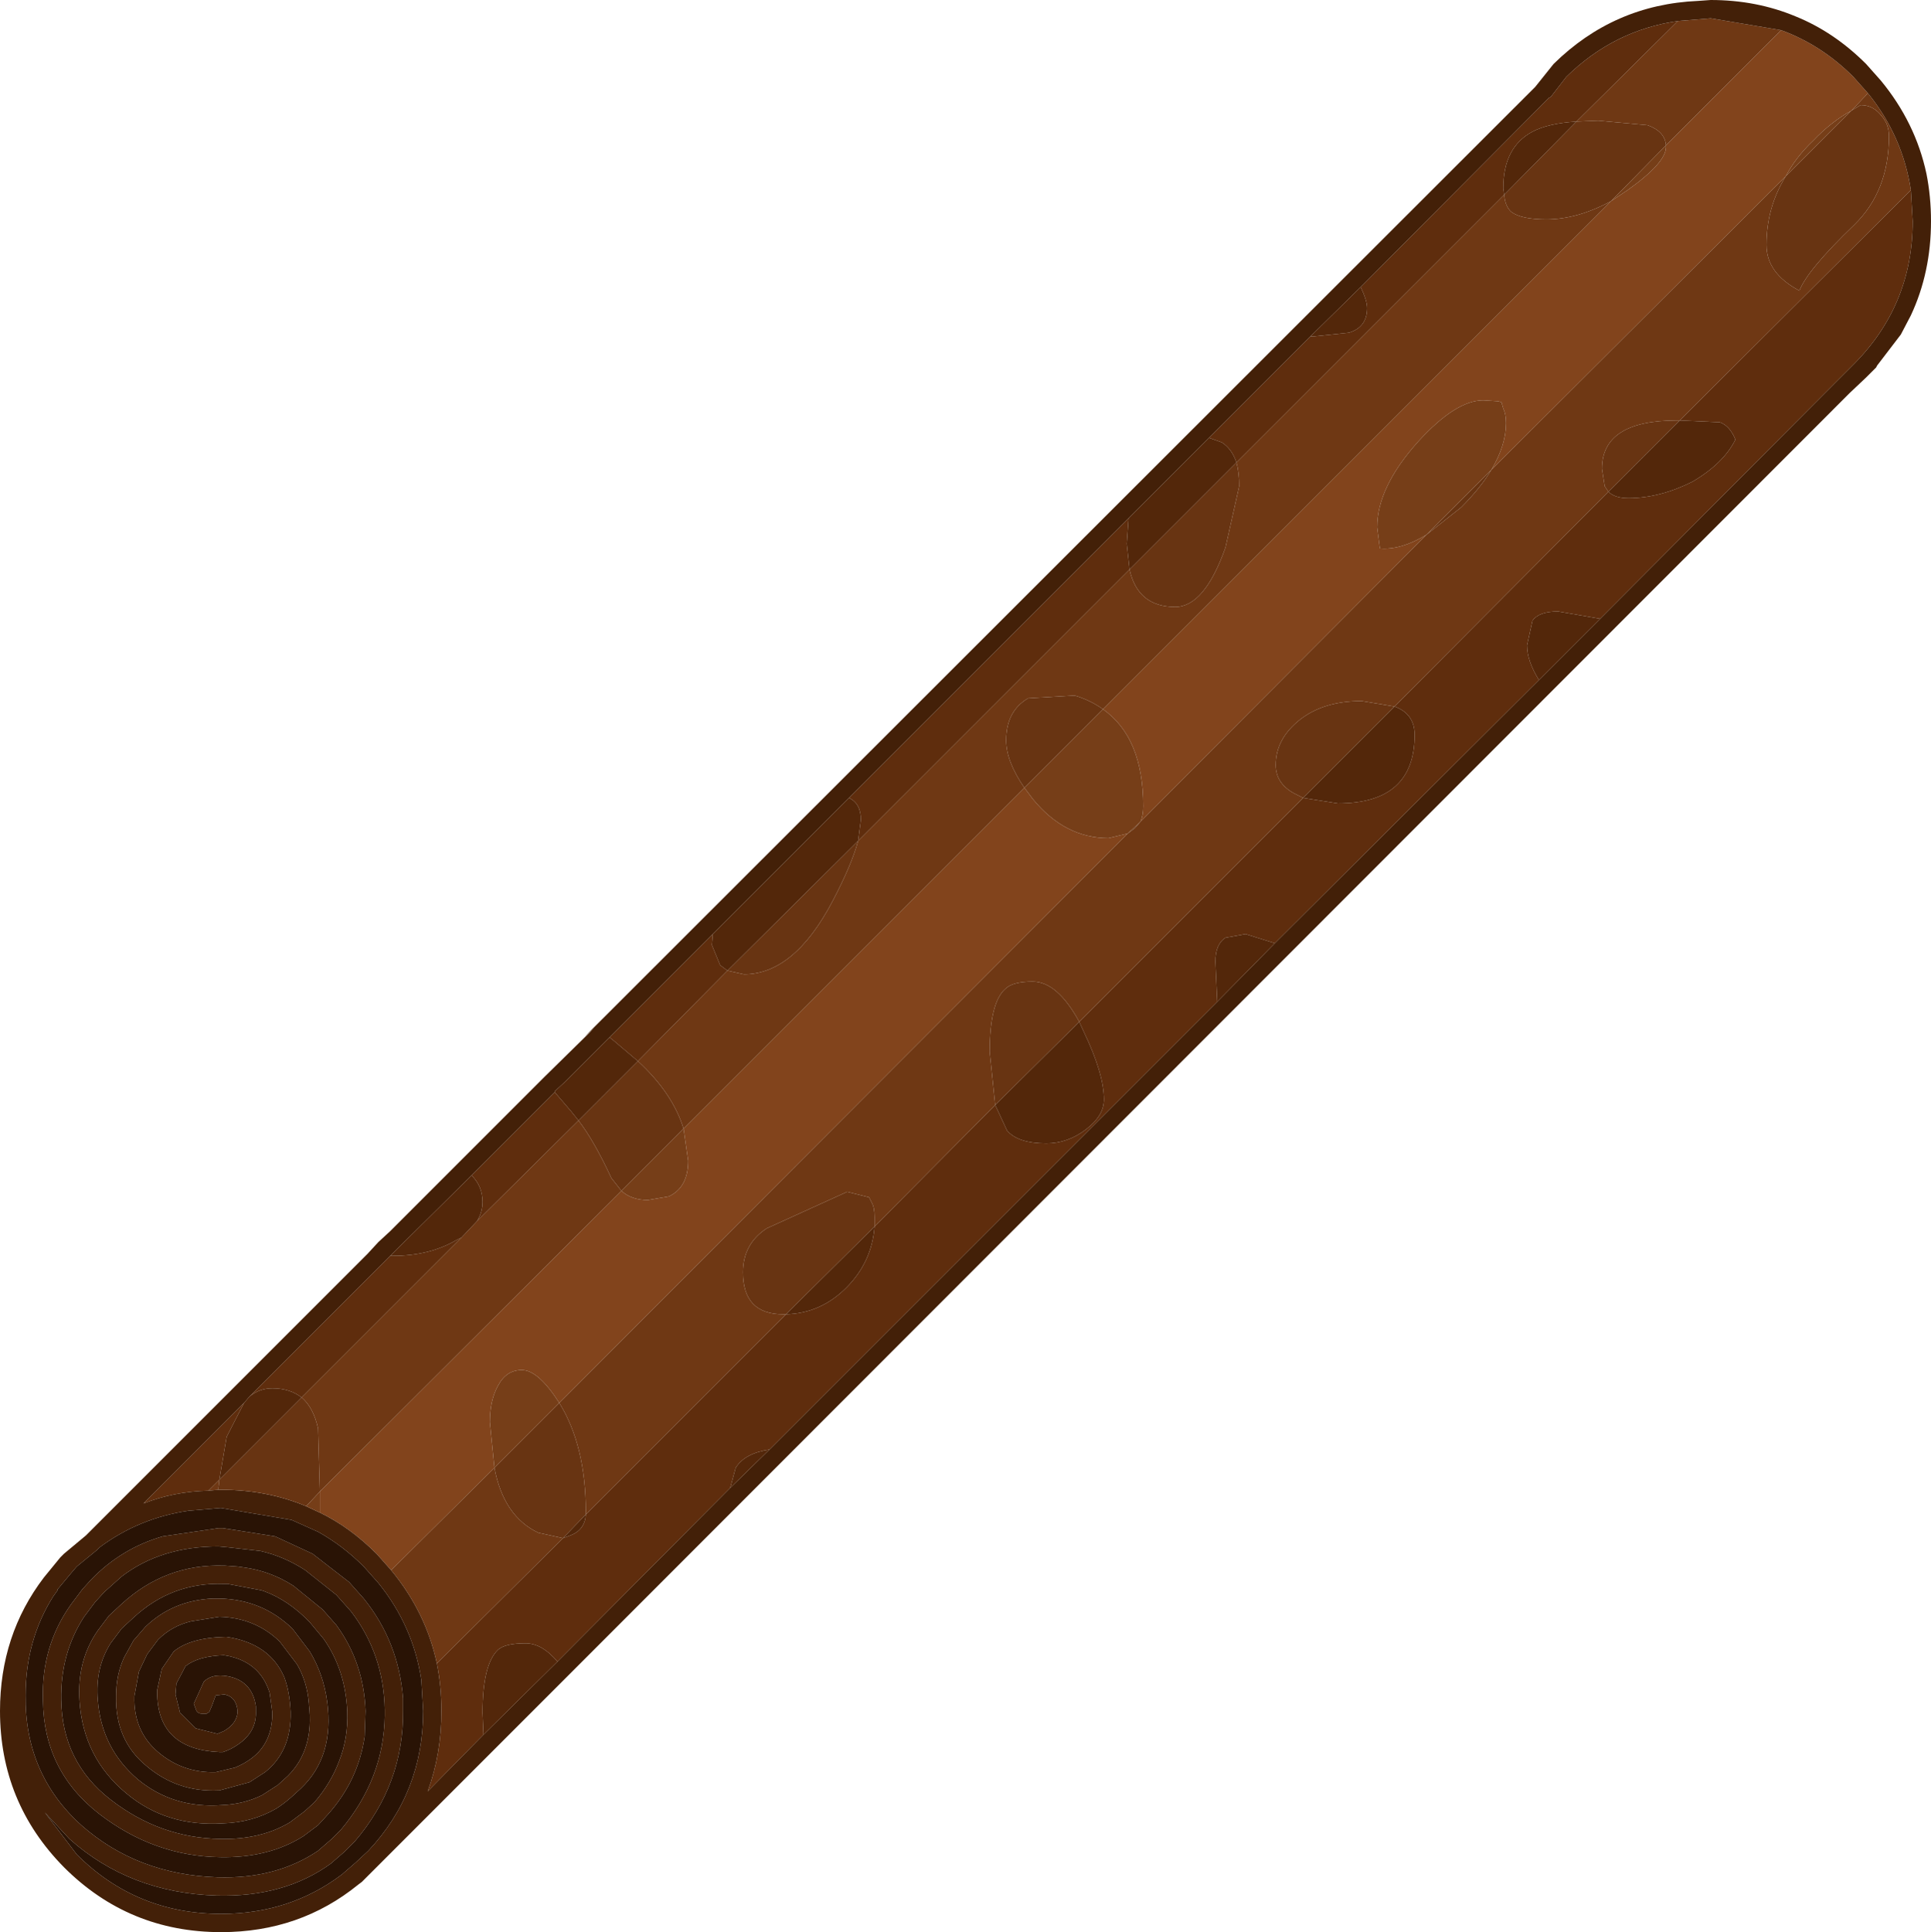 <?xml version="1.0" encoding="UTF-8" standalone="no"?>
<svg xmlns:ffdec="https://www.free-decompiler.com/flash" xmlns:xlink="http://www.w3.org/1999/xlink" ffdec:objectType="shape" height="105.7px" width="105.65px" xmlns="http://www.w3.org/2000/svg">
  <g transform="matrix(1.0, 0.0, 0.0, 1.0, 130.6, 105.8)">
    <path d="M-39.45 -97.85 L-33.15 -104.15 Q-30.95 -103.35 -29.2 -101.6 L-28.4 -100.7 -29.3 -99.75 Q-30.4 -99.15 -31.4 -98.1 -32.35 -97.2 -32.9 -96.15 L-49.0 -80.1 Q-48.2 -81.45 -48.2 -82.65 -48.2 -83.15 -48.35 -83.45 L-48.45 -83.8 -48.65 -83.85 -49.45 -83.9 Q-50.95 -83.9 -53.0 -81.65 -55.25 -79.15 -55.25 -76.95 L-55.1 -75.8 Q-53.95 -75.7 -52.55 -76.55 L-68.2 -60.85 Q-68.05 -61.2 -68.05 -61.7 -68.05 -65.45 -70.25 -67.0 L-42.45 -94.8 -41.55 -95.4 Q-39.45 -96.9 -39.45 -97.75 L-39.45 -97.85 M-93.2 -44.05 L-74.55 -62.7 -74.1 -62.1 Q-72.35 -59.95 -69.95 -59.95 L-68.9 -60.2 -100.0 -29.05 Q-101.15 -30.85 -102.05 -30.85 -102.9 -30.85 -103.35 -30.0 -103.8 -29.2 -103.8 -28.0 L-103.55 -25.5 -109.2 -19.9 -110.0 -20.8 Q-111.45 -22.25 -113.1 -23.05 L-113.1 -23.35 -113.1 -24.2 -96.6 -40.65 Q-96.05 -40.15 -95.15 -40.15 L-94.0 -40.35 Q-92.95 -40.85 -92.95 -42.3 L-93.2 -44.05" fill="#82441c" fill-rule="evenodd" stroke="none"/>
    <path d="M-39.45 -97.85 Q-39.5 -98.6 -40.45 -98.95 L-43.15 -99.2 -44.35 -99.15 -38.8 -104.65 -37.0 -104.8 -33.15 -104.15 -39.45 -97.85 M-48.3 -95.15 Q-48.25 -94.5 -47.9 -94.2 -47.35 -93.8 -46.0 -93.8 -44.3 -93.8 -42.45 -94.8 L-70.25 -67.0 Q-70.95 -67.5 -71.8 -67.75 L-74.35 -67.6 Q-75.55 -66.9 -75.55 -65.3 -75.55 -64.15 -74.55 -62.7 L-93.2 -44.05 Q-93.8 -46.0 -95.7 -47.75 L-90.8 -52.7 -89.9 -52.5 Q-87.15 -52.5 -85.05 -56.5 -84.0 -58.5 -83.65 -59.8 L-68.8 -74.65 Q-68.35 -72.6 -66.3 -72.6 -64.7 -72.6 -63.55 -75.85 L-62.8 -79.2 Q-62.8 -79.95 -62.95 -80.5 L-48.3 -95.15 M-68.2 -60.85 L-52.55 -76.55 -50.65 -78.05 Q-49.6 -79.1 -49.0 -80.1 L-32.9 -96.15 Q-33.95 -94.45 -33.95 -92.4 -33.95 -90.85 -32.15 -89.9 -31.7 -91.05 -29.15 -93.5 -27.25 -95.35 -27.25 -98.35 -27.25 -99.0 -27.65 -99.45 -28.1 -100.05 -28.8 -100.05 L-29.3 -99.75 -28.4 -100.7 Q-26.5 -98.35 -26.05 -95.4 L-38.7 -82.8 -38.85 -82.8 Q-42.95 -82.8 -42.95 -80.15 L-42.8 -79.2 -42.6 -78.9 -54.3 -67.15 -56.1 -67.45 Q-58.15 -67.45 -59.45 -66.45 -60.8 -65.4 -60.8 -63.95 -60.8 -62.95 -59.8 -62.4 L-59.3 -62.15 -71.55 -49.9 Q-72.75 -52.1 -74.1 -52.1 -75.2 -52.1 -75.6 -51.7 -76.45 -50.95 -76.45 -48.25 L-76.15 -45.35 -82.75 -38.7 -82.75 -39.2 Q-82.75 -39.75 -82.9 -40.0 L-83.05 -40.3 -84.25 -40.6 -88.65 -38.6 Q-89.95 -37.75 -89.95 -36.2 -89.95 -33.9 -87.75 -33.9 L-87.6 -33.9 -98.55 -22.95 -98.55 -23.1 Q-98.55 -26.7 -100.0 -29.05 L-68.9 -60.2 -68.5 -60.5 -68.2 -60.85 M-104.5 -39.0 L-98.95 -44.5 Q-98.1 -43.4 -97.15 -41.35 L-96.6 -40.65 -113.1 -24.2 -113.2 -27.65 Q-113.45 -28.8 -114.1 -29.35 L-105.35 -38.1 -104.5 -39.0 M-109.2 -19.9 L-103.55 -25.5 Q-103.05 -22.85 -101.15 -21.95 L-99.8 -21.65 -106.7 -14.8 Q-107.3 -17.6 -109.2 -19.9 M-118.6 -24.85 L-118.65 -24.4 -118.65 -24.3 -119.2 -24.25 -118.6 -24.85" fill="#6f3814" fill-rule="evenodd" stroke="none"/>
    <path d="M-38.8 -104.65 L-44.35 -99.15 Q-45.9 -99.05 -46.75 -98.6 -48.35 -97.75 -48.35 -95.5 L-48.3 -95.15 -62.95 -80.5 Q-63.2 -81.25 -63.75 -81.6 L-64.45 -81.85 -58.9 -87.4 -58.7 -87.4 -56.8 -87.6 Q-55.8 -87.9 -55.8 -88.95 -55.8 -89.35 -56.15 -90.1 L-45.85 -100.45 -45.75 -100.5 -44.9 -101.6 Q-42.3 -104.15 -38.8 -104.65 M-91.6 -54.7 L-91.65 -54.1 -91.2 -53.0 -90.8 -52.7 -95.7 -47.75 -97.0 -48.85 -97.25 -49.05 -91.6 -54.7 M-83.65 -59.8 L-83.5 -60.95 Q-83.5 -61.85 -84.15 -62.15 L-68.85 -77.45 -68.95 -76.05 -68.8 -74.65 -83.65 -59.8 M-82.75 -38.7 L-76.15 -45.35 -75.5 -43.95 Q-74.9 -43.25 -73.35 -43.25 -72.2 -43.25 -71.2 -44.0 -70.2 -44.75 -70.2 -45.65 -70.2 -47.05 -71.3 -49.35 L-71.55 -49.9 -59.3 -62.15 -57.4 -61.85 Q-53.2 -61.85 -53.2 -65.6 -53.2 -66.75 -54.3 -67.15 L-42.6 -78.9 Q-42.25 -78.55 -41.5 -78.55 -39.8 -78.55 -38.0 -79.45 -36.3 -80.45 -35.65 -81.75 -35.95 -82.5 -36.5 -82.7 L-38.7 -82.8 -26.05 -95.4 -25.95 -93.7 Q-25.95 -89.1 -29.2 -85.85 L-30.05 -85.0 -43.05 -71.95 -45.35 -72.35 Q-46.4 -72.35 -46.75 -71.85 L-47.05 -70.5 Q-47.05 -69.65 -46.4 -68.6 L-60.85 -54.2 -62.45 -54.7 -63.55 -54.5 Q-64.1 -54.15 -64.1 -53.2 L-64.0 -51.0 -88.5 -26.5 Q-89.85 -26.3 -90.35 -25.5 L-90.65 -24.4 -100.1 -14.9 Q-100.95 -15.9 -101.85 -15.9 -102.95 -15.9 -103.35 -15.55 -104.2 -14.75 -104.2 -12.1 L-104.15 -10.9 -107.2 -7.8 Q-106.45 -9.85 -106.45 -12.2 -106.45 -13.55 -106.7 -14.8 L-99.8 -21.65 -99.4 -21.8 Q-98.6 -22.1 -98.55 -22.95 L-87.6 -33.9 Q-85.7 -33.95 -84.3 -35.35 -82.9 -36.75 -82.75 -38.7 M-100.25 -46.05 L-99.35 -45.0 -98.95 -44.5 -104.5 -39.0 Q-104.2 -39.5 -104.2 -40.05 -104.2 -40.9 -104.8 -41.5 L-100.25 -46.05 M-105.35 -38.1 L-114.1 -29.35 Q-114.75 -29.85 -115.7 -29.85 -116.4 -29.85 -116.95 -29.4 L-109.25 -37.1 -109.1 -37.1 Q-107.1 -37.1 -105.65 -37.95 L-105.35 -38.1 M-117.25 -29.05 L-118.2 -27.2 -118.6 -24.85 -119.2 -24.25 Q-121.1 -24.2 -122.75 -23.55 L-117.25 -29.05" fill="#5f2d0d" fill-rule="evenodd" stroke="none"/>
    <path d="M-33.15 -104.15 L-37.0 -104.8 -38.8 -104.65 Q-42.3 -104.15 -44.9 -101.6 L-45.75 -100.5 -45.85 -100.45 -56.15 -90.1 -58.9 -87.4 -64.45 -81.85 -68.85 -77.45 -84.15 -62.15 -91.6 -54.7 -97.25 -49.05 -99.5 -46.8 -99.65 -46.65 -100.25 -46.1 -100.25 -46.05 -104.8 -41.5 -109.25 -37.1 -116.95 -29.4 -117.25 -29.05 -122.75 -23.55 Q-121.1 -24.2 -119.2 -24.25 L-118.65 -24.3 -118.5 -24.3 Q-116.0 -24.3 -113.85 -23.4 L-113.1 -23.05 Q-111.45 -22.25 -110.0 -20.8 L-109.2 -19.9 Q-107.3 -17.6 -106.7 -14.8 -106.45 -13.55 -106.45 -12.2 -106.45 -9.85 -107.2 -7.8 L-104.15 -10.9 -100.1 -14.9 -90.65 -24.4 -88.5 -26.5 -64.0 -51.0 -60.85 -54.2 -46.4 -68.6 -43.05 -71.95 -30.05 -85.0 -29.2 -85.85 Q-25.95 -89.1 -25.95 -93.7 L-26.05 -95.4 Q-26.5 -98.35 -28.4 -100.7 L-29.2 -101.6 Q-30.95 -103.35 -33.15 -104.15 M-28.5 -85.15 L-29.4 -84.3 -100.1 -13.55 -100.65 -13.0 -104.0 -9.65 -110.8 -2.85 -111.0 -2.7 Q-114.2 -0.1 -118.5 -0.1 -123.55 -0.1 -127.1 -3.65 -130.6 -7.2 -130.6 -12.2 -130.6 -16.35 -128.2 -19.5 L-127.3 -20.6 -127.1 -20.8 -125.9 -21.8 -110.5 -37.2 -109.9 -37.85 -109.25 -38.45 -105.6 -42.1 -100.8 -46.9 -98.1 -49.55 -98.6 -49.1 -46.6 -101.05 -45.6 -102.3 Q-42.3 -105.55 -37.7 -105.75 L-37.0 -105.8 Q-34.5 -105.8 -32.35 -104.9 -30.25 -104.05 -28.5 -102.3 L-27.7 -101.4 Q-25.8 -99.1 -25.2 -96.3 -24.95 -95.05 -24.95 -93.7 -24.95 -90.9 -26.05 -88.55 L-26.6 -87.5 -27.9 -85.8 -27.95 -85.7 -28.5 -85.15 M-119.45 -13.8 Q-119.0 -14.25 -118.15 -14.1 -116.8 -13.85 -116.6 -12.45 L-116.6 -12.2 Q-116.55 -11.05 -117.6 -10.35 -117.95 -10.1 -118.4 -9.95 L-118.6 -9.95 Q-121.9 -10.1 -122.0 -13.05 L-122.0 -13.35 -121.75 -14.5 -121.1 -15.45 Q-120.2 -16.2 -118.3 -16.25 L-118.2 -16.25 Q-115.85 -15.9 -115.05 -14.05 -114.75 -13.25 -114.7 -12.15 -114.65 -10.0 -116.1 -8.85 L-116.95 -8.3 -118.6 -7.85 -118.65 -7.85 Q-120.9 -7.75 -122.6 -9.2 -124.3 -10.6 -124.25 -13.0 -124.25 -14.2 -123.8 -15.15 L-123.3 -16.05 -122.65 -16.8 Q-121.15 -18.25 -118.95 -18.35 L-118.6 -18.35 Q-116.25 -18.3 -114.6 -16.7 L-113.65 -15.45 Q-112.9 -14.2 -112.7 -12.7 -112.3 -9.7 -114.15 -7.95 L-114.7 -7.45 Q-115.1 -7.1 -115.5 -6.85 -116.8 -6.1 -118.4 -6.05 -121.5 -5.85 -123.7 -7.7 -126.05 -9.65 -126.25 -12.75 -126.4 -14.95 -125.25 -16.6 L-124.65 -17.4 -123.95 -18.05 Q-121.55 -20.25 -118.35 -20.15 L-118.3 -20.15 -117.6 -20.1 -117.25 -20.05 Q-115.8 -19.85 -114.55 -19.05 L-112.95 -17.75 -112.2 -16.9 Q-110.7 -14.85 -110.6 -12.2 L-110.65 -10.8 Q-111.0 -8.4 -112.65 -6.55 L-113.2 -5.95 -114.0 -5.35 Q-115.9 -4.15 -118.55 -4.2 -122.15 -4.25 -125.15 -6.55 -128.2 -8.9 -128.25 -12.75 L-128.25 -12.8 Q-128.35 -15.75 -126.7 -18.05 L-126.1 -18.85 -125.6 -19.4 Q-123.95 -21.1 -121.7 -21.75 L-118.65 -22.2 -118.4 -22.2 -115.55 -21.75 -113.5 -20.8 -111.5 -19.25 -110.7 -18.35 Q-108.8 -16.0 -108.55 -12.9 L-108.55 -12.25 Q-108.5 -8.2 -111.2 -5.05 L-111.75 -4.5 -112.5 -3.85 Q-115.05 -2.0 -118.75 -2.1 -123.5 -2.25 -126.8 -5.2 L-128.15 -6.65 -126.4 -4.35 Q-123.15 -1.1 -118.5 -1.1 -114.75 -1.1 -111.9 -3.25 L-111.15 -3.9 -110.45 -4.55 Q-107.45 -7.75 -107.45 -12.2 L-107.55 -13.9 Q-108.0 -16.85 -109.9 -19.2 L-110.7 -20.1 Q-111.85 -21.25 -113.2 -22.0 L-114.65 -22.65 -118.5 -23.3 -118.55 -23.3 -120.3 -23.15 Q-123.0 -22.75 -125.15 -21.15 L-125.3 -21.0 -126.4 -20.1 -126.7 -19.75 -127.45 -18.85 -127.45 -18.8 -127.7 -18.45 Q-129.2 -16.05 -129.2 -13.05 -129.25 -8.75 -126.15 -5.95 -123.1 -3.25 -118.7 -3.1 -115.5 -3.0 -113.2 -4.55 L-112.45 -5.2 -111.95 -5.7 Q-109.6 -8.5 -109.55 -11.95 L-109.55 -12.25 Q-109.6 -15.3 -111.4 -17.65 L-112.2 -18.55 -113.9 -19.9 Q-115.05 -20.65 -116.35 -20.95 L-118.1 -21.15 -118.65 -21.2 Q-121.8 -21.2 -123.95 -19.55 L-124.9 -18.7 -125.4 -18.15 -126.0 -17.35 Q-127.3 -15.35 -127.25 -12.8 -127.2 -9.4 -124.55 -7.35 -121.85 -5.25 -118.55 -5.2 -116.35 -5.15 -114.75 -6.1 L-113.95 -6.7 -113.4 -7.2 Q-112.5 -8.25 -112.05 -9.45 -111.55 -10.7 -111.6 -12.15 -111.7 -14.45 -112.9 -16.15 L-113.65 -17.05 Q-114.8 -18.25 -116.15 -18.75 L-116.3 -18.8 -118.15 -19.15 -118.35 -19.15 Q-121.2 -19.25 -123.3 -17.3 L-123.95 -16.7 -124.55 -15.9 Q-125.4 -14.55 -125.25 -12.8 -125.05 -10.15 -123.05 -8.45 -121.1 -6.85 -118.45 -7.05 -117.25 -7.1 -116.25 -7.6 L-115.4 -8.15 -114.85 -8.65 Q-113.4 -10.1 -113.7 -12.55 L-113.7 -12.6 Q-113.8 -13.8 -114.35 -14.75 L-115.3 -16.0 Q-116.65 -17.3 -118.6 -17.35 L-120.15 -17.1 Q-121.2 -16.85 -121.95 -16.1 L-122.55 -15.3 -123.0 -14.35 -123.25 -13.0 Q-123.3 -11.1 -121.95 -9.95 -120.6 -8.8 -118.8 -8.85 L-117.75 -9.1 Q-117.25 -9.3 -116.85 -9.6 -115.7 -10.45 -115.7 -12.1 L-115.85 -13.2 Q-116.4 -14.95 -118.35 -15.25 -119.75 -15.2 -120.45 -14.65 L-120.95 -13.7 -121.0 -13.1 -120.75 -12.1 -119.9 -11.25 -118.7 -10.95 -118.35 -11.1 Q-117.65 -11.5 -117.6 -12.15 -117.65 -12.95 -118.3 -13.1 L-118.35 -13.1 -118.8 -13.05 -119.0 -12.5 -119.15 -12.15 -119.3 -12.05 -119.55 -12.05 Q-119.75 -12.05 -119.85 -12.2 L-120.0 -12.6 -119.95 -12.7 -119.45 -13.8" fill="#432008" fill-rule="evenodd" stroke="none"/>
    <path d="M-119.45 -13.8 L-119.95 -12.7 -120.0 -12.6 -119.85 -12.2 Q-119.75 -12.05 -119.55 -12.05 L-119.3 -12.05 -119.15 -12.15 -119.0 -12.5 -118.8 -13.05 -118.35 -13.1 -118.3 -13.1 Q-117.65 -12.95 -117.6 -12.15 -117.65 -11.5 -118.35 -11.1 L-118.7 -10.95 -119.9 -11.25 -120.75 -12.1 -121.0 -13.1 -120.95 -13.7 -120.45 -14.65 Q-119.75 -15.2 -118.35 -15.25 -116.4 -14.95 -115.85 -13.2 L-115.7 -12.1 Q-115.7 -10.45 -116.85 -9.6 -117.25 -9.3 -117.75 -9.1 L-118.8 -8.85 Q-120.6 -8.8 -121.95 -9.95 -123.3 -11.1 -123.25 -13.0 L-123.0 -14.35 -122.55 -15.3 -121.95 -16.1 Q-121.2 -16.85 -120.15 -17.1 L-118.6 -17.35 Q-116.65 -17.3 -115.3 -16.0 L-114.35 -14.75 Q-113.8 -13.8 -113.7 -12.6 L-113.7 -12.55 Q-113.4 -10.1 -114.85 -8.65 L-115.4 -8.15 -116.25 -7.6 Q-117.25 -7.1 -118.45 -7.05 -121.1 -6.85 -123.05 -8.45 -125.05 -10.15 -125.25 -12.8 -125.4 -14.55 -124.55 -15.9 L-123.95 -16.7 -123.3 -17.3 Q-121.2 -19.25 -118.35 -19.15 L-118.15 -19.15 -116.3 -18.8 -116.15 -18.75 Q-114.8 -18.25 -113.65 -17.05 L-112.9 -16.15 Q-111.7 -14.45 -111.6 -12.15 -111.55 -10.7 -112.05 -9.45 -112.5 -8.25 -113.4 -7.2 L-113.95 -6.7 -114.75 -6.1 Q-116.35 -5.15 -118.55 -5.2 -121.85 -5.25 -124.55 -7.35 -127.2 -9.4 -127.25 -12.8 -127.3 -15.35 -126.0 -17.35 L-125.4 -18.15 -124.9 -18.7 -123.95 -19.55 Q-121.8 -21.2 -118.65 -21.2 L-118.1 -21.15 -116.35 -20.95 Q-115.05 -20.65 -113.9 -19.9 L-112.2 -18.55 -111.4 -17.65 Q-109.6 -15.3 -109.55 -12.25 L-109.55 -11.95 Q-109.6 -8.5 -111.95 -5.7 L-112.45 -5.2 -113.2 -4.55 Q-115.5 -3.0 -118.7 -3.1 -123.1 -3.25 -126.15 -5.95 -129.25 -8.75 -129.2 -13.05 -129.2 -16.05 -127.7 -18.45 L-127.45 -18.8 -127.45 -18.85 -126.7 -19.75 -126.4 -20.1 -125.3 -21.0 -125.15 -21.15 Q-123.0 -22.75 -120.3 -23.15 L-118.55 -23.3 -118.5 -23.3 -114.65 -22.65 -113.2 -22.0 Q-111.85 -21.25 -110.7 -20.1 L-109.9 -19.2 Q-108.0 -16.85 -107.55 -13.9 L-107.45 -12.2 Q-107.45 -7.75 -110.45 -4.55 L-111.15 -3.9 -111.9 -3.25 Q-114.75 -1.1 -118.5 -1.1 -123.15 -1.1 -126.4 -4.35 L-128.15 -6.65 -126.8 -5.2 Q-123.5 -2.25 -118.75 -2.1 -115.05 -2.0 -112.5 -3.85 L-111.75 -4.5 -111.2 -5.05 Q-108.5 -8.2 -108.55 -12.25 L-108.55 -12.9 Q-108.8 -16.0 -110.7 -18.35 L-111.5 -19.25 -113.5 -20.8 -115.55 -21.75 -118.4 -22.2 -118.65 -22.2 -121.7 -21.75 Q-123.95 -21.1 -125.6 -19.4 L-126.1 -18.85 -126.7 -18.05 Q-128.35 -15.75 -128.25 -12.8 L-128.25 -12.75 Q-128.2 -8.9 -125.15 -6.55 -122.15 -4.25 -118.55 -4.2 -115.9 -4.15 -114.0 -5.35 L-113.2 -5.95 -112.65 -6.55 Q-111.0 -8.4 -110.65 -10.8 L-110.6 -12.2 Q-110.7 -14.85 -112.2 -16.9 L-112.95 -17.75 -114.55 -19.05 Q-115.8 -19.85 -117.25 -20.05 L-117.6 -20.1 -118.3 -20.15 -118.35 -20.15 Q-121.55 -20.25 -123.95 -18.05 L-124.65 -17.4 -125.25 -16.6 Q-126.4 -14.95 -126.25 -12.75 -126.05 -9.65 -123.7 -7.7 -121.5 -5.85 -118.4 -6.05 -116.8 -6.1 -115.5 -6.85 -115.1 -7.1 -114.7 -7.45 L-114.15 -7.95 Q-112.3 -9.7 -112.7 -12.7 -112.9 -14.2 -113.65 -15.45 L-114.6 -16.7 Q-116.25 -18.3 -118.6 -18.35 L-118.95 -18.35 Q-121.15 -18.25 -122.65 -16.8 L-123.3 -16.05 -123.8 -15.15 Q-124.25 -14.2 -124.25 -13.0 -124.3 -10.6 -122.6 -9.2 -120.9 -7.75 -118.65 -7.85 L-118.6 -7.85 -116.95 -8.3 -116.1 -8.85 Q-114.65 -10.0 -114.7 -12.15 -114.75 -13.25 -115.05 -14.05 -115.85 -15.9 -118.2 -16.25 L-118.3 -16.25 Q-120.2 -16.2 -121.1 -15.45 L-121.75 -14.5 -122.0 -13.35 -122.0 -13.05 Q-121.9 -10.1 -118.6 -9.95 L-118.4 -9.95 Q-117.95 -10.1 -117.6 -10.35 -116.55 -11.05 -116.6 -12.2 L-116.6 -12.45 Q-116.8 -13.85 -118.15 -14.1 -119.0 -14.25 -119.45 -13.8" fill="#291305" fill-rule="evenodd" stroke="none"/>
    <path d="M-44.35 -99.15 L-43.15 -99.2 -40.45 -98.95 Q-39.5 -98.6 -39.45 -97.85 L-42.45 -94.8 Q-44.3 -93.8 -46.0 -93.8 -47.35 -93.8 -47.9 -94.2 -48.25 -94.5 -48.3 -95.15 L-44.35 -99.15 M-29.3 -99.75 L-28.8 -100.05 Q-28.1 -100.05 -27.65 -99.45 -27.25 -99.0 -27.25 -98.35 -27.25 -95.35 -29.15 -93.5 -31.7 -91.05 -32.15 -89.9 -33.95 -90.85 -33.95 -92.4 -33.95 -94.45 -32.9 -96.15 L-29.3 -99.75 M-90.8 -52.7 L-83.65 -59.8 Q-84.0 -58.5 -85.05 -56.5 -87.15 -52.5 -89.9 -52.5 L-90.8 -52.7 M-87.6 -33.9 L-87.75 -33.9 Q-89.95 -33.9 -89.95 -36.2 -89.95 -37.75 -88.65 -38.6 L-84.25 -40.6 -83.05 -40.3 -82.9 -40.0 Q-82.75 -39.75 -82.75 -39.2 L-82.75 -38.7 -87.6 -33.9 M-76.15 -45.35 L-76.45 -48.25 Q-76.45 -50.95 -75.6 -51.7 -75.2 -52.1 -74.1 -52.1 -72.75 -52.1 -71.55 -49.9 L-76.15 -45.35 M-59.3 -62.15 L-59.8 -62.4 Q-60.8 -62.95 -60.8 -63.95 -60.8 -65.4 -59.45 -66.45 -58.15 -67.45 -56.1 -67.45 L-54.3 -67.15 -59.3 -62.15 M-42.6 -78.9 L-42.8 -79.2 -42.95 -80.15 Q-42.95 -82.8 -38.85 -82.8 L-38.7 -82.8 -42.6 -78.9 M-95.7 -47.75 Q-93.8 -46.0 -93.2 -44.05 L-96.6 -40.65 -97.15 -41.35 Q-98.1 -43.4 -98.95 -44.5 L-95.7 -47.75 M-74.55 -62.7 Q-75.55 -64.15 -75.55 -65.3 -75.55 -66.9 -74.35 -67.6 L-71.8 -67.75 Q-70.95 -67.5 -70.25 -67.0 L-74.55 -62.7 M-68.9 -60.2 L-68.2 -60.85 -68.5 -60.5 -68.9 -60.2 M-100.0 -29.05 Q-98.55 -26.7 -98.55 -23.1 L-98.55 -22.95 -99.8 -21.65 -101.15 -21.95 Q-103.05 -22.85 -103.55 -25.5 L-100.0 -29.05 M-114.1 -29.35 Q-113.45 -28.8 -113.2 -27.65 L-113.1 -24.2 -113.85 -23.4 Q-116.0 -24.3 -118.5 -24.3 L-118.65 -24.3 -118.65 -24.4 -118.6 -24.85 -114.1 -29.35 M-49.0 -80.1 Q-49.6 -79.1 -50.65 -78.05 L-52.55 -76.55 -49.0 -80.1 M-62.95 -80.5 Q-62.8 -79.95 -62.8 -79.2 L-63.55 -75.85 Q-64.7 -72.6 -66.3 -72.6 -68.35 -72.6 -68.8 -74.65 L-62.95 -80.5" fill="#683412" fill-rule="evenodd" stroke="none"/>
    <path d="M-44.35 -99.15 L-48.3 -95.15 -48.35 -95.5 Q-48.35 -97.75 -46.75 -98.6 -45.9 -99.05 -44.35 -99.15 M-90.8 -52.7 L-91.2 -53.0 -91.65 -54.1 -91.6 -54.7 -84.15 -62.15 Q-83.5 -61.85 -83.5 -60.95 L-83.65 -59.8 -90.8 -52.7 M-97.25 -49.05 L-97.0 -48.85 -95.7 -47.75 -98.95 -44.5 -99.35 -45.0 -100.25 -46.05 -100.25 -46.1 -99.65 -46.65 -99.5 -46.8 -97.25 -49.05 M-87.6 -33.9 L-82.75 -38.7 Q-82.9 -36.75 -84.3 -35.35 -85.7 -33.95 -87.6 -33.9 M-104.8 -41.5 Q-104.2 -40.9 -104.2 -40.05 -104.2 -39.5 -104.5 -39.0 L-105.35 -38.1 -105.65 -37.95 Q-107.1 -37.1 -109.1 -37.1 L-109.25 -37.1 -104.8 -41.5 M-99.8 -21.65 L-98.55 -22.95 Q-98.6 -22.1 -99.4 -21.8 L-99.8 -21.65 M-104.15 -10.9 L-104.2 -12.1 Q-104.2 -14.75 -103.35 -15.55 -102.95 -15.9 -101.85 -15.9 -100.95 -15.9 -100.1 -14.9 L-104.15 -10.9 M-90.65 -24.4 L-90.35 -25.5 Q-89.85 -26.3 -88.5 -26.5 L-90.65 -24.4 M-64.0 -51.0 L-64.1 -53.2 Q-64.1 -54.15 -63.55 -54.5 L-62.45 -54.7 -60.85 -54.2 -64.0 -51.0 M-46.4 -68.6 Q-47.05 -69.65 -47.05 -70.5 L-46.75 -71.85 Q-46.4 -72.35 -45.35 -72.35 L-43.05 -71.95 -46.4 -68.6 M-116.95 -29.4 Q-116.4 -29.85 -115.7 -29.85 -114.75 -29.85 -114.1 -29.35 L-118.6 -24.85 -118.2 -27.2 -117.25 -29.05 -116.95 -29.4 M-38.7 -82.8 L-36.5 -82.7 Q-35.95 -82.5 -35.65 -81.75 -36.3 -80.45 -38.0 -79.45 -39.8 -78.55 -41.5 -78.55 -42.25 -78.55 -42.6 -78.9 L-38.7 -82.8 M-56.15 -90.1 Q-55.8 -89.35 -55.8 -88.95 -55.8 -87.9 -56.8 -87.6 L-58.7 -87.4 -58.9 -87.4 -56.15 -90.1 M-64.45 -81.85 L-63.75 -81.6 Q-63.2 -81.25 -62.95 -80.5 L-68.8 -74.65 -68.95 -76.05 -68.85 -77.45 -64.45 -81.85 M-54.3 -67.15 Q-53.2 -66.75 -53.2 -65.6 -53.2 -61.85 -57.4 -61.85 L-59.3 -62.15 -54.3 -67.15 M-71.55 -49.9 L-71.3 -49.35 Q-70.2 -47.05 -70.2 -45.65 -70.2 -44.75 -71.2 -44.0 -72.2 -43.25 -73.35 -43.25 -74.9 -43.25 -75.5 -43.95 L-76.15 -45.35 -71.55 -49.9" fill="#53270a" fill-rule="evenodd" stroke="none"/>
    <path d="M-42.45 -94.8 L-39.45 -97.85 -39.45 -97.75 Q-39.45 -96.9 -41.55 -95.4 L-42.45 -94.8 M-70.25 -67.0 Q-68.05 -65.45 -68.05 -61.7 -68.05 -61.2 -68.2 -60.85 L-68.9 -60.2 -69.95 -59.95 Q-72.35 -59.95 -74.1 -62.1 L-74.55 -62.7 -70.25 -67.0 M-52.55 -76.55 Q-53.95 -75.7 -55.1 -75.8 L-55.25 -76.95 Q-55.25 -79.15 -53.0 -81.65 -50.95 -83.9 -49.45 -83.9 L-48.65 -83.85 -48.45 -83.8 -48.35 -83.45 Q-48.2 -83.15 -48.2 -82.65 -48.2 -81.45 -49.0 -80.1 L-52.55 -76.55 M-32.9 -96.15 Q-32.35 -97.2 -31.4 -98.1 -30.4 -99.15 -29.3 -99.75 L-32.9 -96.15 M-93.2 -44.05 L-92.95 -42.3 Q-92.95 -40.85 -94.0 -40.35 L-95.15 -40.15 Q-96.05 -40.15 -96.6 -40.65 L-93.2 -44.05 M-113.1 -24.2 L-113.1 -23.35 -113.1 -23.05 -113.85 -23.4 -113.1 -24.2 M-103.55 -25.5 L-103.8 -28.0 Q-103.8 -29.2 -103.35 -30.0 -102.9 -30.85 -102.05 -30.85 -101.15 -30.85 -100.0 -29.05 L-103.55 -25.5" fill="#763e18" fill-rule="evenodd" stroke="none"/>
  </g>
</svg>
